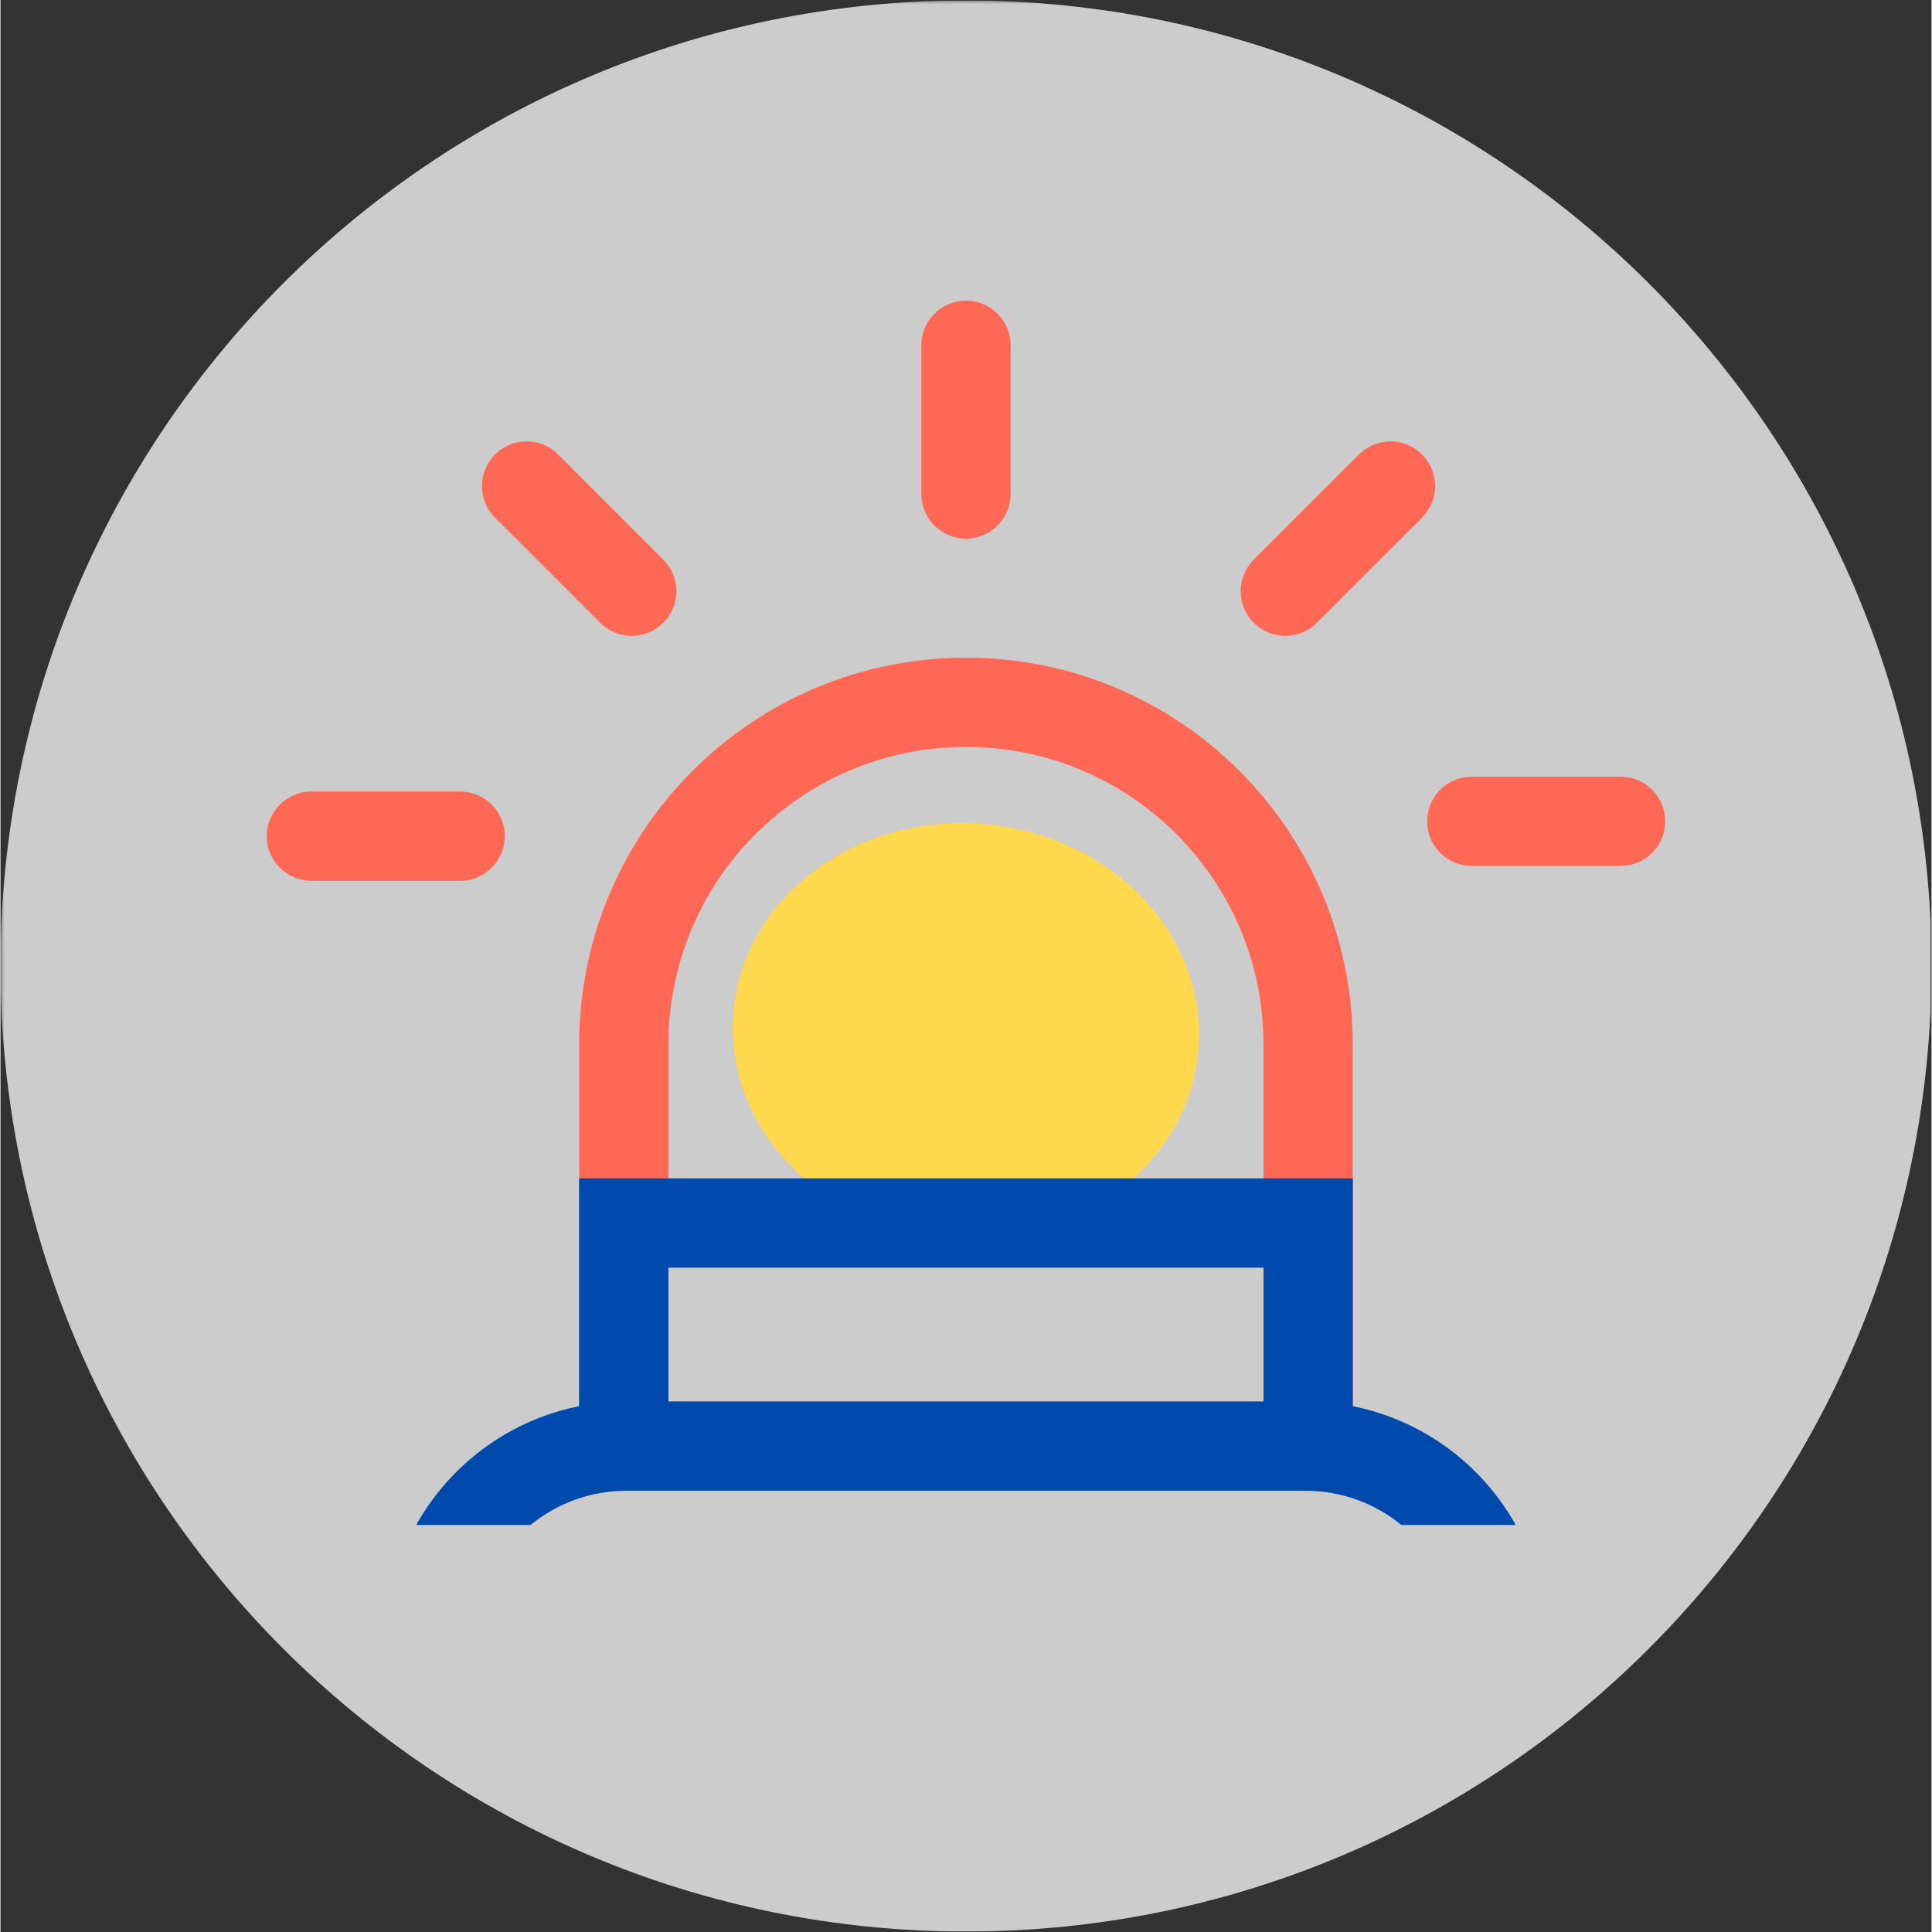 <svg xmlns="http://www.w3.org/2000/svg" xmlns:xlink="http://www.w3.org/1999/xlink" width="324" zoomAndPan="magnify" viewBox="0 0 242.88 243" height="324" preserveAspectRatio="xMidYMid meet" version="1.0"><rect x="0" y="0" width="242.88" height="243" fill="#333333" stroke="none"/><defs><filter x="0%" y="0%" width="100%" height="100%" id="9f2c8ec9ea"><feColorMatrix values="0 0 0 0 1 0 0 0 0 1 0 0 0 0 1 0 0 0 1 0" color-interpolation-filters="sRGB"/></filter><clipPath id="3e47b6b7ad"><path d="M 0 0.059 L 242.762 0.059 L 242.762 242.938 L 0 242.938 Z M 0 0.059 " clip-rule="nonzero"/></clipPath><mask id="28cff4598d"><g filter="url(#9f2c8ec9ea)"><rect x="-24.288" width="291.456" fill="#000000" y="-24.3" height="291.6" fill-opacity="0.75"/></g></mask><clipPath id="e26997f6dc"><path d="M 0 0.059 L 242.762 0.059 L 242.762 242.938 L 0 242.938 Z M 0 0.059 " clip-rule="nonzero"/></clipPath><clipPath id="a61d16d6b2"><path d="M 121.441 0.059 C 54.371 0.059 0 54.43 0 121.5 C 0 188.57 54.371 242.941 121.441 242.941 C 188.508 242.941 242.879 188.57 242.879 121.5 C 242.879 54.43 188.508 0.059 121.441 0.059 Z M 121.441 0.059 " clip-rule="nonzero"/></clipPath><clipPath id="57f1d52264"><rect x="0" width="243" y="0" height="243"/></clipPath><clipPath id="1418ab17b1"><path d="M 92 103 L 151 103 L 151 156 L 92 156 Z M 92 103 " clip-rule="nonzero"/></clipPath><clipPath id="60f4b1cb7c"><path d="M 94.07 101.535 L 152.723 105.754 L 148.973 157.887 L 90.324 153.668 Z M 94.07 101.535 " clip-rule="nonzero"/></clipPath><clipPath id="202ff62295"><path d="M 123.312 103.637 C 107.164 102.477 93.234 113.203 92.195 127.602 C 91.16 141.996 103.414 154.609 119.562 155.773 C 135.711 156.934 149.645 146.203 150.68 131.809 C 151.715 117.41 139.461 104.797 123.312 103.637 Z M 123.312 103.637 " clip-rule="nonzero"/></clipPath><clipPath id="e0299a447a"><path d="M 115 37.812 L 128 37.812 L 128 68 L 115 68 Z M 115 37.812 " clip-rule="nonzero"/></clipPath><clipPath id="b752bdc78a"><path d="M 33.492 99 L 64 99 L 64 111 L 33.492 111 Z M 33.492 99 " clip-rule="nonzero"/></clipPath><clipPath id="9959ce186c"><path d="M 48 148 L 195 148 L 195 191.805 L 48 191.805 Z M 48 148 " clip-rule="nonzero"/></clipPath></defs><g clip-path="url(#3e47b6b7ad)"><g mask="url(#28cff4598d)"><g transform="matrix(1, 0, 0, 1, 0, -0)"><g clip-path="url(#57f1d52264)"><g clip-path="url(#e26997f6dc)"><g clip-path="url(#a61d16d6b2)"><path fill="#ffffff" d="M 0 0.059 L 242.879 0.059 L 242.879 242.941 L 0 242.941 Z M 0 0.059 " fill-opacity="1" fill-rule="nonzero"/></g></g></g></g></g></g><g clip-path="url(#1418ab17b1)"><g clip-path="url(#60f4b1cb7c)"><g clip-path="url(#202ff62295)"><path fill="#ffd84e" d="M 94.07 101.535 L 152.52 105.738 L 148.77 157.871 L 90.324 153.668 Z M 94.07 101.535 " fill-opacity="1" fill-rule="nonzero"/><path fill="#ffd84e" d="M 94.07 101.535 L 152.52 105.738 L 148.77 157.871 L 90.324 153.668 Z M 94.07 101.535 " fill-opacity="1" fill-rule="nonzero"/></g></g></g><g clip-path="url(#e0299a447a)"><path fill="#ff6854" d="M 127.051 43.426 C 127.051 40.324 124.535 37.812 121.438 37.812 C 118.336 37.812 115.824 40.324 115.824 43.426 L 115.824 62.137 C 115.824 65.234 118.336 67.75 121.438 67.75 C 124.535 67.75 127.051 65.234 127.051 62.137 Z M 127.051 43.426 " fill-opacity="1" fill-rule="nonzero"/></g><path fill="#ff6854" d="M 170.086 187.504 L 170.086 131.371 C 170.086 104.5 148.305 82.719 121.438 82.719 C 94.566 82.719 72.785 104.5 72.785 131.371 L 72.785 187.504 Z M 158.859 131.371 L 158.859 176.277 L 84.012 176.277 L 84.012 131.371 C 84.012 110.703 100.77 93.945 121.438 93.945 C 142.105 93.945 158.859 110.703 158.859 131.371 Z M 158.859 131.371 " fill-opacity="1" fill-rule="evenodd"/><path fill="#ff6854" d="M 179.441 103.301 C 179.441 100.203 181.957 97.688 185.059 97.688 L 203.77 97.688 C 206.867 97.688 209.383 100.203 209.383 103.301 C 209.383 106.402 206.867 108.914 203.77 108.914 L 185.059 108.914 C 181.957 108.914 179.441 106.402 179.441 103.301 Z M 179.441 103.301 " fill-opacity="1" fill-rule="nonzero"/><g clip-path="url(#b752bdc78a)"><path fill="#ff6854" d="M 39.105 99.559 C 36.004 99.559 33.492 102.074 33.492 105.172 C 33.492 108.273 36.004 110.785 39.105 110.785 L 57.816 110.785 C 60.918 110.785 63.43 108.273 63.43 105.172 C 63.43 102.074 60.918 99.559 57.816 99.559 Z M 39.105 99.559 " fill-opacity="1" fill-rule="nonzero"/></g><path fill="#ff6854" d="M 62.199 57.164 C 64.395 54.973 67.945 54.973 70.141 57.164 L 83.371 70.395 C 85.562 72.59 85.562 76.141 83.371 78.336 C 81.18 80.527 77.625 80.527 75.434 78.336 L 62.199 65.102 C 60.008 62.91 60.008 59.355 62.199 57.164 Z M 62.199 57.164 " fill-opacity="1" fill-rule="nonzero"/><path fill="#ff6854" d="M 170.863 57.164 C 173.055 54.973 176.609 54.973 178.801 57.164 C 180.992 59.355 180.992 62.91 178.801 65.102 L 165.57 78.336 C 163.379 80.527 159.824 80.527 157.633 78.336 C 155.438 76.141 155.438 72.59 157.633 70.395 Z M 170.863 57.164 " fill-opacity="1" fill-rule="nonzero"/><g clip-path="url(#9959ce186c)"><path fill="#004aad" d="M 170.086 148.211 L 170.086 176.863 C 183.957 179.625 194.414 191.863 194.414 206.547 C 194.414 210.5 191.211 213.703 187.258 213.703 L 55.613 213.703 C 51.664 213.703 48.461 210.5 48.461 206.547 C 48.461 191.863 58.914 179.625 72.785 176.863 L 72.785 148.211 Z M 84.012 176.277 L 158.859 176.277 L 158.859 159.438 L 84.012 159.438 Z M 78.73 187.504 C 69.609 187.504 61.988 193.914 60.125 202.477 L 182.75 202.477 C 180.883 193.914 173.262 187.504 164.145 187.504 Z M 78.73 187.504 " fill-opacity="1" fill-rule="evenodd"/></g></svg>